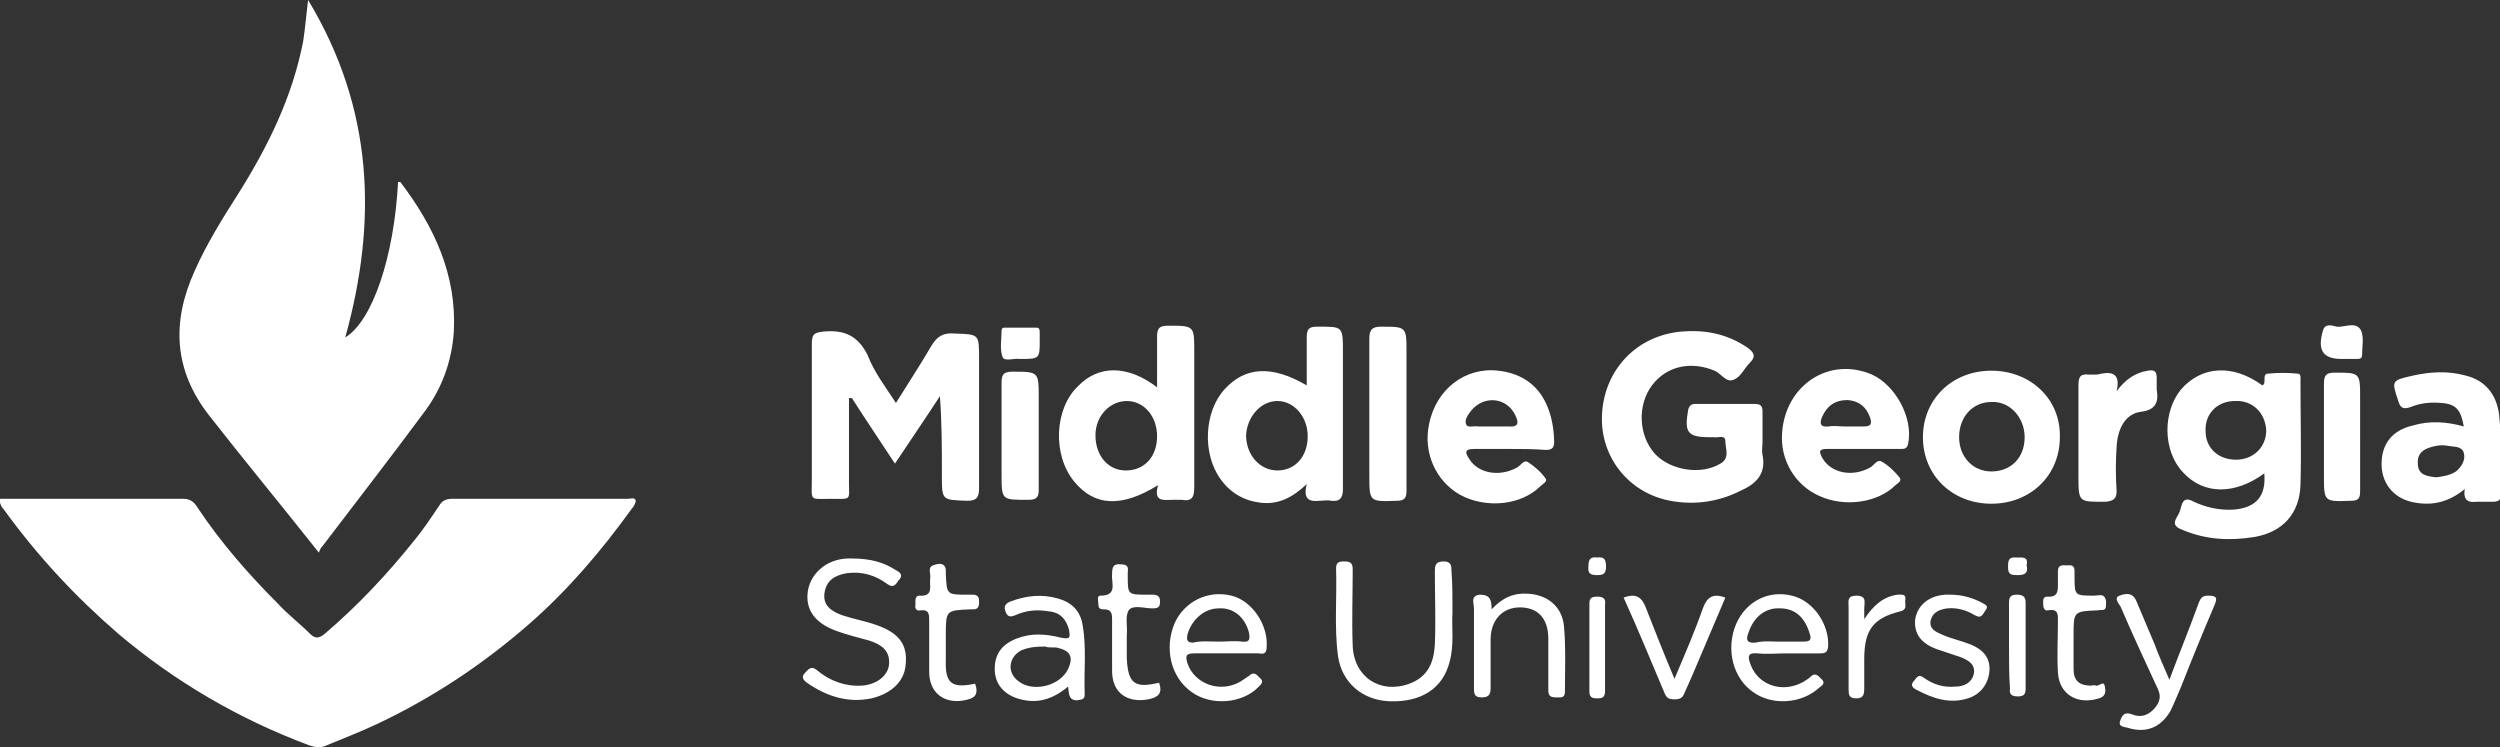 <svg xmlns="http://www.w3.org/2000/svg" viewBox="0 0 255.6 76.4" enable-background="new 0 0 255.6 76.4"><rect x="0" y="0" width="255.6" height="76.4" fill="#333333" stroke="none"/><style type="text/css">.st0{fill:#FFFFFF;}</style><path class="st0" d="M0 51h18.8c.7 0 1.1.4 1.4.9 2.4 3.6 5.2 6.8 8.2 9.8 1 1.1 2.2 2 3.3 3.1.5.5.9.5 1.5 0 3.4-2.9 6.4-6.1 9.2-9.6.9-1.1 1.7-2.3 2.5-3.5.3-.5.7-.7 1.3-.7h18c.3 0 .7-.2.8.2 0 .2-.2.6-.4.8-3.1 4.3-6.5 8.3-10.5 11.8-4.7 4.1-9.8 7.5-15.5 10.2-1.7.8-3.5 1.5-5.2 2.2-.6.3-1.2.2-1.8 0-7.2-2.7-13.7-6.5-19.5-11.4-4.4-3.8-8.3-8-11.7-12.7-.2-.2-.3-.4-.4-.7v-.4zM32.6 56.5c-3.8-4.8-7.6-9.4-11.2-14-3.6-4.6-3.9-9.5-1.5-14.8 1.2-2.7 2.8-5.3 4.4-7.8 3.1-4.9 5.6-10 6.7-15.7.2-1.3.3-2.6.5-4.2 6.7 11.1 7.1 22.6 3.8 34.5 2.8-1.7 5-8.3 5.4-15.9.1 0 .3 0 .3.1 3.4 4.5 5.7 9.4 5.4 15.2-.2 3-1.2 5.8-3 8.2-3.4 4.6-6.9 9.1-10.4 13.7-.2.2-.3.4-.4.7zM91.6 41.2c1.3-2.1 2.5-3.9 3.6-5.8.6-1 1.2-1.4 2.4-1.3 2.5.1 2.5 0 2.5 2.6v13.2c0 .9-.2 1.3-1.2 1.3-2.6-.1-2.6 0-2.6-2.6s0-5.3-.2-8.1c-1.5 2.3-3 4.5-4.6 6.9-1.5-2.3-3-4.5-4.4-6.7h-.3v8.6c0 1.9.3 1.7-1.8 1.7-2.3 0-2 .3-2-2v-13.8c0-1 .2-1.2 1.2-1.3 2.1-.2 3.5.4 4.5 2.4.7 1.8 1.8 3.2 2.9 4.9zM180.2 45.2c0 .4-.1.9 0 1.3.4 2-.7 3-2.3 3.7-2.4 1.2-5 1.5-7.6.9-4.1-1-6.8-4.7-6.5-8.9.3-4.5 3.6-7.9 8.1-8.3 2.4-.2 4.6.2 6.7 1.6.7.5 1 .9.3 1.6-.6.6-.9 1.4-1.6 1.7-.8.4-1.3-.6-2-.9-2.4-1-4.9-.5-6.4 1.5s-1.4 5.1.3 7c1.6 1.7 4.7 2.2 6.7 1 1-.6.5-1.5.5-2.3 0-.7-.8-.3-1.2-.4h-.4c-2.3 0-2.6-.5-2.2-2.8.1-.4.3-.6.7-.6h6.1c.6 0 .8.2.8.8v3.1zM231.5 48.4c-3 2.2-6.2 2.2-8.3-.1-2.1-2.2-2.1-6.2-.2-8.5 2.1-2.4 5.3-2.6 8.3-.4.5-.2-.1-1.2.6-1.2 1-.1 2-.1 3 0 .4 0 .3.5.3.8 0 3.5.1 7.1 0 10.6-.1 2.9-1.8 4.8-4.7 5.3-2.5.4-4.9.3-7.3-.7-.8-.3-1.1-.6-.6-1.4.2-.3.3-.6.4-1 .2-.8.6-.9 1.3-.5 1.3.6 2.7.9 4.1.8 2.3-.2 3.3-1.4 3.1-3.7zm-3-7.4c-1.8 0-3.1 1.3-3 3.1 0 1.7 1.3 2.9 3.1 2.9s3.1-1.3 3.1-3c-.1-1.8-1.4-3.1-3.2-3zM118.3 39.6v-5.1c0-.8.1-1.2 1.1-1.2 2.7 0 2.7 0 2.7 2.6v13.9c0 1-.2 1.5-1.3 1.3h-.8c-1 0-2.1.3-1.6-1.5-3.7 2.3-6.5 2.2-8.6-.4-2.2-2.7-2-7.4.4-9.7 2.1-2.2 5.1-2.2 8.1.1zm0 5c0-2-1.3-3.6-3.1-3.6-1.7 0-3.2 1.5-3.2 3.5 0 2.1 1.3 3.6 3.1 3.6 1.9 0 3.2-1.4 3.2-3.5zM133.6 39.4v-4.9c0-.8.2-1.1 1-1.1 2.7 0 2.7-.1 2.7 2.6v14c0 .9-.3 1.3-1.2 1.2-.4-.1-.8 0-1.2 0-1 .1-1.7-.1-1.3-1.7-1.5 1.4-2.9 2.1-4.7 1.9-1.7-.2-3.1-1-4.1-2.4-1.9-2.6-1.7-6.9.4-9.2 2.1-2.3 4.8-2.5 8.4-.4zm.1 5.2c0-2-1.4-3.6-3.1-3.6-1.7 0-3.1 1.6-3.2 3.5 0 2 1.4 3.6 3.2 3.6 1.8 0 3.1-1.4 3.1-3.5zM196.6 44.7c0-3.9 3-6.8 7-6.8s7.1 2.9 7 6.8c0 3.9-3 6.8-7 6.8s-7-2.9-7-6.8zm10.4 0c0-2-1.5-3.7-3.4-3.6-1.9 0-3.3 1.5-3.3 3.6 0 2 1.4 3.5 3.3 3.5 2 0 3.4-1.4 3.4-3.5zM190.5 45.9h-3.7c-.9 0-.8.3-.5.9.9 1.6 3.1 2 4.9 1 .4-.2.7-.9 1.2-.6.7.4 1.3 1 1.8 1.6.3.4-.2.6-.4.8-1.8 1.8-5.2 2.3-7.8 1.1-2.5-1.1-4-3.7-3.8-6.4.3-4.9 4.8-7.9 9.2-6 2.4 1.1 4.2 4.4 3.7 7-.1.6-.4.6-.8.6h-3.8zm-1.9-2.3h2c.7 0 .8-.3.6-.9-.4-1.1-1.1-1.7-2.3-1.8-1.3 0-2.1.6-2.6 1.7-.3.7-.2 1.1.7 1 .4-.1 1 0 1.6 0zM154.3 45.9h-3.6c-1 0-.9.4-.5 1 .9 1.5 3.1 1.9 4.9.9.4-.2.7-.9 1.2-.5.6.4 1.3 1 1.7 1.6.3.3-.3.6-.5.8-2 2-5.6 2.3-8.2.9-2.5-1.4-3.8-4.3-3.2-7.2.7-3.6 3.7-5.9 7.1-5.5 4.3.5 5.6 3.9 5.7 7.2 0 .7-.2.9-.9.9-1.2-.1-2.4-.1-3.7-.1zm-1.9-2.3h1.8c1.1.1 1.1-.4.7-1.2-.9-1.8-3.2-2-4.5-.4-.3.4-.7.9-.5 1.4.2.4.8.1 1.2.2h1.3zM251.9 43.6c-.3-1.7-.8-2.3-2.3-2.4-1.1-.1-2.1 0-3.1.4-.8.3-1.1.1-1.3-.6-.7-2.1-.7-2.1 1.5-2.6 1.8-.4 3.6-.5 5.4 0 2 .5 3.1 1.9 3.4 3.9.3 2.7.1 5.4.2 8.2 0 .7-.3.8-.9.8h-1.6c-.8.1-1.4-.1-1.2-1.3-1.6 1.3-3.2 1.7-5 1.4-2.1-.3-3.4-1.8-3.5-3.7-.1-2.2 1-3.7 3.2-4.2 1.7-.5 3.4-.4 5.2.1zm-2.8 5.2c.7-.1 1.4-.2 2-.6.6-.5 1-1.2.8-1.9-.2-.7-1-.6-1.5-.7-.5-.1-1-.1-1.4 0-1 .2-1.9.6-1.8 1.8 0 1.2 1 1.3 1.9 1.4zM216.4 40c.9-1.2 1.9-1.9 3.2-2.1.6-.1.9 0 .9.7v1.2c.2 1.2 0 2.1-1.6 2.3-1.6.2-2.4 1.7-2.5 3.6-.1 1.5-.1 3 0 4.5 0 .8-.3 1-1.1 1.1-2.8 0-2.8.1-2.8-2.7v-9.2c0-.9.2-1.2 1.1-1.1h.8c1.2-.3 2.5-.4 2 1.7zM143.8 42.3v7.9c0 .7-.2 1-1 1-2.8.1-2.8.1-2.8-2.6v-14c0-.9.3-1.2 1.2-1.2 2.6 0 2.6 0 2.6 2.6v6.3zM87.1 57.1c1.9 0 3.3.4 4.5 1.2.4.2.8.5.3 1-.3.4-.5.9-1.2.4-1.2-.9-2.6-1.3-4.1-1.1-1.2.2-2.1.7-2.3 2-.2 1.3.7 1.9 1.8 2.3 1.2.4 2.4.6 3.5 1 2.3.8 3.2 2 3 4-.1 1.7-1.4 3-3.5 3.5-2.4.5-4.6-.2-6.6-1.6-.4-.3-.6-.6-.2-1 .3-.3.6-.8 1.2-.3 1.3 1.1 2.9 1.7 4.6 1.6 1.5-.1 2.7-1 2.8-2.2.1-1.4-.8-2-2-2.4-1.1-.3-2.3-.6-3.4-1-2.2-.8-3.2-2.2-2.9-4.1.3-1.8 1.9-3.2 4-3.3h.5zM148.5 62.6c-.1 1.5.2 3.3-.3 5.1-.7 2.7-2.9 4.1-6.1 4-2.8-.1-4.9-1.9-5.3-4.6-.4-3-.1-6-.2-9 0-.6.3-.7.8-.7.6 0 .9.1.9.8 0 2.6-.1 5.2 0 7.8.1 3.2 2.8 5 5.8 3.9 1.9-.7 2.5-2.2 2.6-4 .1-2.5 0-4.9 0-7.4 0-.6 0-1.1.9-1.1.8 0 .8.5.8 1 .1 1.2.1 2.6.1 4.2zM125.3 66.8h-3.2c-.9 0-.9.3-.7 1 .7 2.1 3.3 3.1 5.4 1.9l.9-.6c.5-.5.8-.1 1.1.2.5.4.1.7-.2 1-1.6 1.6-4.7 1.9-6.7.5-2.2-1.5-2.9-4.5-1.8-7.1 1-2.2 3.4-3.4 5.8-2.8 2.1.5 3.8 3 3.6 5.3 0 .6-.3.7-.8.6h-3.4zm-.7-1.2c.8 0 1.6-.1 2.4 0 .8.1.8-.3.7-.9-.4-1.6-1.6-2.6-3.1-2.5-1.5 0-2.8 1.2-3.2 2.7-.1.6 0 .8.6.8.8-.2 1.7-.1 2.6-.1zM182.7 66.8c-1 0-2 .1-3 0-1.1-.1-1 .4-.7 1.2.8 2.1 3.3 2.9 5.4 1.7.3-.2.5-.3.7-.5.5-.5.8-.1 1.1.2.5.4.1.7-.2.9-1.7 1.6-4.7 1.9-6.7.5-2.1-1.4-2.9-4.4-1.8-7 1-2.3 3.3-3.5 5.7-2.9 2.2.5 3.9 3 3.7 5.3-.1.5-.3.6-.8.6h-3.4zm-.8-1.2h2.5c.8 0 .8-.3.6-.9-.5-1.6-1.5-2.5-3-2.5-1.5-.1-2.7.9-3.2 2.4-.3.7-.3 1.2.7 1.1.8-.2 1.6-.1 2.4-.1zM109.2 70.2c-1.7 1.4-3.3 1.8-5.2 1.2-1.5-.5-2.3-1.6-2.3-3 0-1.5.7-2.5 2.2-3.1 1.5-.6 3-.5 4.6-.1 1 .2.9-.1.8-.8-.3-1.1-.9-1.8-2.1-1.9-1.2-.2-2.3-.1-3.4.4-.5.2-.8.2-1-.4-.2-.5 0-.8.5-1 1.6-.6 3.2-.8 4.9-.3 1.4.4 2.3 1.3 2.5 2.8.4 2.3.1 4.7.2 7 0 .6-.4.5-.8.6-.9 0-.8-.8-.9-1.4zm-2.3-4.1c-1.1 0-1.8.1-2.5.4-1.3.7-1.5 2.3-.2 3.2 1.5 1.1 4.2.4 5-1.3.6-1.3.2-1.9-1.2-2.2-.5 0-1 0-1.1-.1zM106.2 44.5v5.5c0 .7-.1 1.1-1 1.1-2.8 0-2.8.1-2.8-2.7v-9.2c0-.8.1-1.2 1.1-1.2 2.7 0 2.7 0 2.7 2.7v3.8zM241.3 44.7v5.5c0 .8-.2 1-1 1-2.7.1-2.7.1-2.7-2.6v-9.4c0-.9.3-1.1 1.1-1.1 2.6 0 2.6 0 2.6 2.6v4zM152.5 62.3c1.1-1.2 2.3-1.7 3.7-1.6 2 .1 3.5 1.3 3.7 3.3.2 2.2.1 4.5.1 6.7 0 .7-.4.6-.9.6s-.8-.1-.8-.7v-5.3c0-2.1-1.1-3.2-2.9-3.2-1.8 0-3 1.3-3 3.3v5c0 .7-.3.9-.9.9-.7 0-.8-.3-.8-.9v-8.2c0-.5-.4-1.3.6-1.4 1.1 0 1.2.6 1.2 1.5zM221.8 69.5c1-2.7 2-5.1 2.9-7.6.2-.5.3-1 1-1 .8 0 1.1.1.7 1-1.2 2.8-2.3 5.5-3.4 8.3-.4.9-.7 1.7-1.1 2.5-1 1.7-2.5 2.3-4.4 1.7-.4-.1-1-.1-.7-.8.2-.5.4-.8 1.1-.6.9.4 1.7.2 2.4-.6.5-.6.7-1.2.3-2-1.3-2.8-2.6-5.6-3.8-8.4-.2-.3-.7-.9-.1-1.1.5-.2 1.3-.4 1.7.5l1.9 4.5c.4 1.1.9 2.2 1.5 3.6zM199.4 60.8c1.2 0 2.2.3 3.2.8.3.2.8.3.4.8-.3.4-.4.9-1.1.5-.8-.5-1.8-.8-2.8-.7-.8.1-1.5.4-1.7 1.2-.2.9.5 1.2 1.2 1.5.9.4 1.9.6 2.9 1 1.2.5 2 1.3 1.9 2.7-.1 1.3-.9 2.4-2.2 2.8-1.9.6-3.6 0-5.3-.9-.4-.2-.6-.5-.2-.9.3-.4.5-.7 1-.3 1 .7 2 1 3.2.9.9 0 1.7-.4 1.9-1.3.2-1-.6-1.4-1.3-1.7l-2.4-.8c-1.7-.6-2.4-1.6-2.3-3 .2-1.5 1.4-2.5 3.1-2.6h.5zM213.8 70.1c.1 0 .3-.1.5 0 .3.1.8-.6.9.1.1.5.1 1-.6 1.2-2.2.7-4.1-.4-4.2-2.7-.1-1.7 0-3.4 0-5.1 0-.7.1-1.4-1-1.2-.4.1-.5-.3-.5-.6s-.1-.8.4-.8c1.2.1 1.1-.7 1.1-1.5v-1.1c0-.7.5-.6.9-.6s.8-.1.8.6v.5c0 2 0 2 2 2 .4 0 .9-.2 1.1.2.2.3.1.7.1 1-.1.4-.5.2-.8.3-2.5.1-2.5.1-2.5 2.6v3.4c0 1.2.6 1.7 1.8 1.7zM166 61.1c1.3-.5 1.9 0 2.3 1.1.9 2.3 1.8 4.6 2.9 7.2 1.1-2.6 2.1-4.9 2.9-7.2.4-1.1 1-1.6 2.3-1.1l-3.4 8-.8 1.8c-.2.5-.5.6-1 .6s-.8-.1-1-.6c-1.4-3.3-2.7-6.5-4.2-9.8zM118.5 69.8c.4 1.1-.1 1.5-1.1 1.7-2.2.4-3.7-.7-3.7-2.9v-5.3c0-.6-.1-1-.8-1-.3 0-.6 0-.6-.5 0-.3-.2-.9.2-.9 1.8 0 1.1-1.3 1.2-2.2 0-.7.1-1.1.9-1 .6 0 .8.2.7.8v.4c0 1.9 0 1.9 2 1.9h.5c.6 0 .8.2.8.7 0 .6-.2.7-.8.7-.8 0-2-.4-2.4.2-.4.6-.1 1.7-.2 2.6v2.2c.1 2.7.8 3.2 3.3 2.6zM99.7 69.9c.4 1.2-.1 1.5-1.1 1.7-2.1.4-3.6-.8-3.6-2.9v-5.2c0-.7 0-1.2-.9-1.1-.4.1-.6-.2-.5-.6 0-.3-.1-.9.4-.9 1.5.1 1-1 1.1-1.8.1-.4-.3-1.1.3-1.3.5-.2 1.4-.4 1.3.8v.1c.1 2.1.1 2.1 2.2 2.1h.7c.5.1.5.4.5.8s-.1.7-.6.7h-.3c-2.5.1-2.5.1-2.5 2.7v2.4c-.1 2.5.6 3 3 2.5zM190.6 63.3c1-1.5 2-2.3 3.4-2.5.4 0 .9-.1.8.5-.1.4.3 1-.5 1.2-2.8.7-3.7 1.9-3.7 4.9v3c0 .6-.1 1-.8 1-.8 0-.8-.4-.8-1v-8.3c0-.6-.2-1.2.8-1.2 1.1 0 .8.7.8 1.3v1.1zM205.4 66.1v-4.4c0-.6.1-.9.8-.9.6 0 .9.2.9.8v8.8c0 .6-.2.8-.8.8-.6 0-.9-.2-.8-.8-.1-1.3-.1-2.8-.1-4.3zM164.1 66.1v4.5c0 .5-.1.8-.7.8-.5 0-.9 0-.9-.7v-9c0-.6.3-.7.8-.7.6 0 .9.2.8.8v4.3zM104.2 36.7c-.5-.1-1.5.3-1.7-.2-.3-.8-.1-1.8-.1-2.7 0-.2.1-.3.3-.3h3.3c.3 0 .3.3.3.5v.8c0 1.9 0 1.9-2.1 1.9zM239.4 36.7c-1.9 0-2.5-.9-1.9-2.9.2-.8 1-.5 1.4-.4.8.1 2-.6 2.5.4.3.7.1 1.6.1 2.5 0 .4-.3.4-.6.4h-1.5zM207.2 57.8c.2.8-.2 1-.9 1-.6 0-1 0-1-.8 0-.6 0-1.1.9-1 .6 0 1.2-.1 1 .8zM163.3 57c.7-.1.9.2.9.9s-.2.9-.9.9c-.6 0-1-.1-.9-.9 0-.7.2-1 .9-.9z"/></svg>